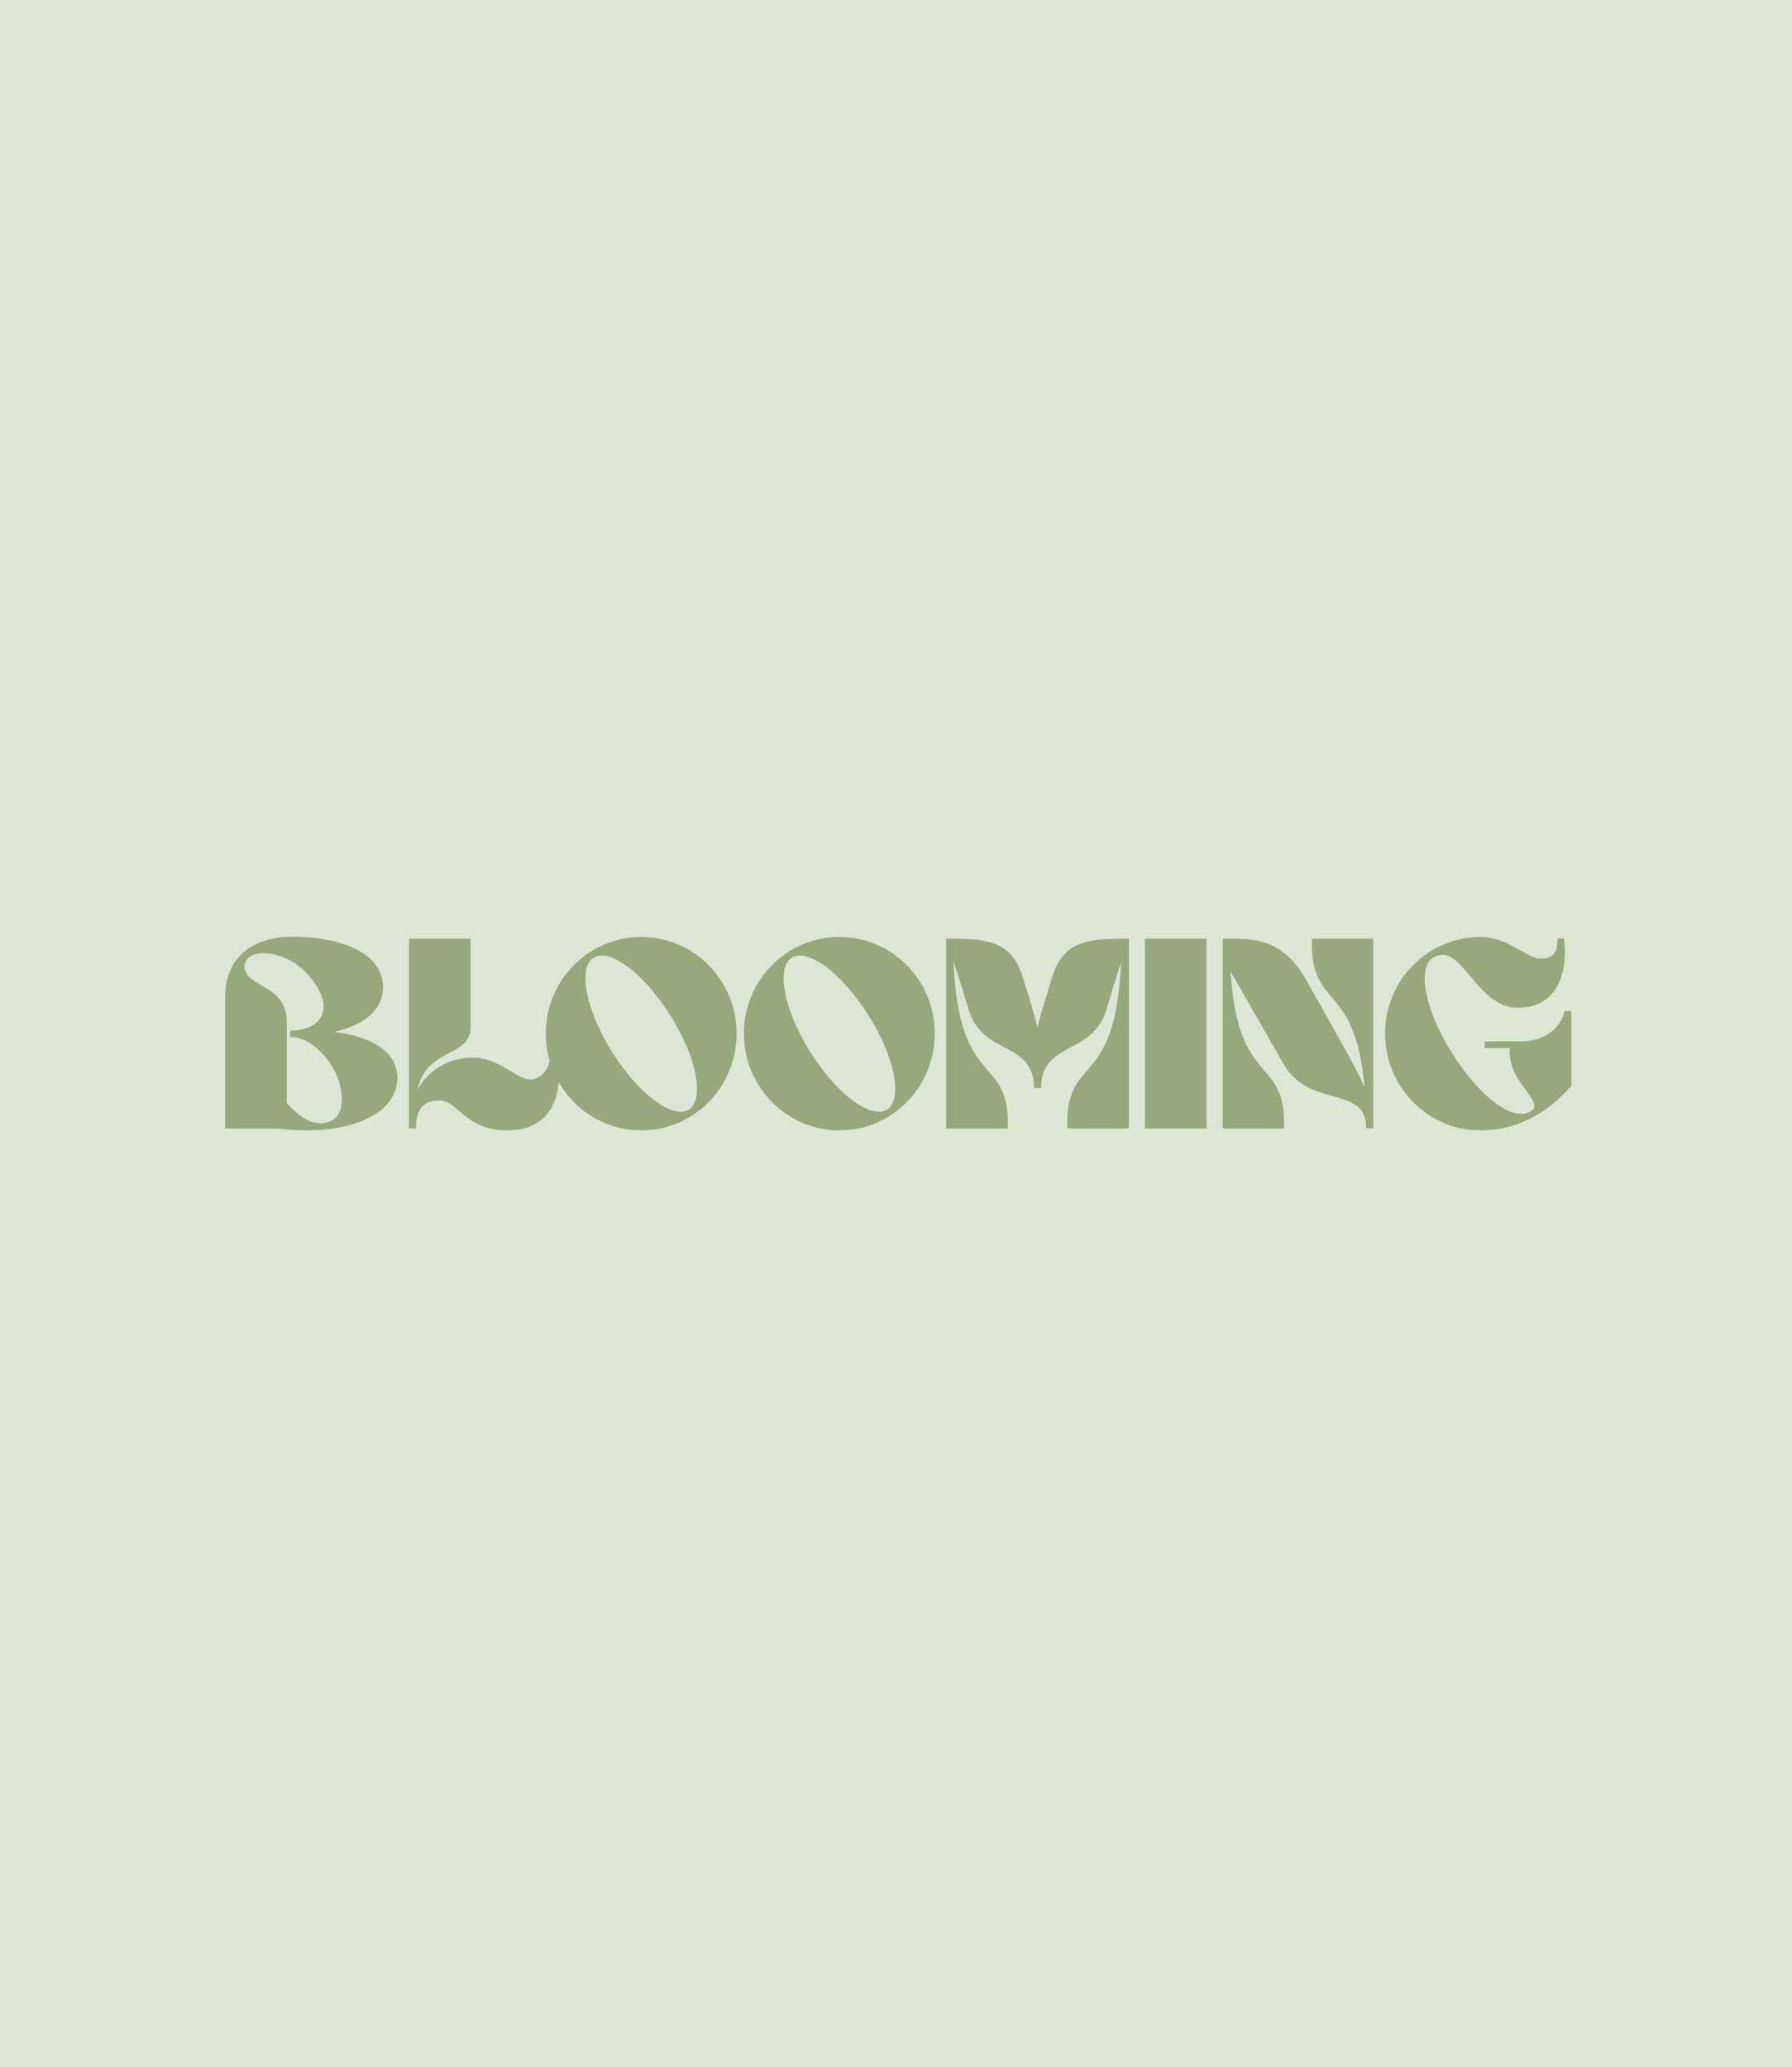 <svg width="398" height="459" viewBox="0 0 398 459" fill="none" xmlns="http://www.w3.org/2000/svg">
<path d="M0 0H398V459H0V0Z" fill="#DCE6D3"/>
<path d="M67.875 251C65.625 251 63.438 250.814 61.438 250.565H50V221.484C50 210.796 58.5 208 64.688 208C76.438 208 85.063 211.915 85.063 219.185C85.063 224.342 80.813 227.636 74.188 229.127C82.563 230.184 88.25 233.477 88.25 239.38C88.25 246.65 79.625 251 67.875 251ZM64.438 228.879C71.313 228.754 74.688 224.156 68.938 217.01C66.063 213.406 61.875 211.666 58.563 211.666C54.438 211.666 53.938 214.214 54.562 215.767C56.125 219.434 63.688 219.061 63.688 227.077V244.91C67.375 249.136 70.813 250.379 73.938 248.701C76.313 247.396 76.938 241.99 73.688 236.708C70.875 232.234 67.438 230.246 64.438 230.246V228.879Z" fill="#97A97C"/>
<path d="M123.708 234.223C124.896 239.815 124.521 251 112.583 251C103.271 251 101.833 244.351 97.52 244.351C93.145 244.351 92.395 247.582 92.395 250.565H90.833V208.435H104.521V227.884C104.521 235.092 94.708 232.358 92.708 242.052C95.458 236.895 100.583 234.844 104.896 234.844C111.083 234.844 114.646 239.691 117.708 239.691C120.833 239.691 122.458 236.149 122.146 234.16L123.708 234.223Z" fill="#97A97C"/>
<path d="M142.409 208.062C154.159 208.062 163.597 217.632 163.597 229.5C163.597 241.368 154.159 251 142.409 251C130.722 251 121.221 241.368 121.221 229.5C121.221 217.632 130.722 208.062 142.409 208.062ZM152.972 246.402C156.534 244.165 154.784 234.782 148.909 225.523C143.097 216.202 135.472 210.423 131.847 212.66C128.284 214.897 130.097 224.218 135.909 233.539C141.722 242.86 149.409 248.577 152.972 246.402Z" fill="#97A97C"/>
<path d="M186.416 208.062C198.166 208.062 207.604 217.632 207.604 229.5C207.604 241.368 198.166 251 186.416 251C174.728 251 165.228 241.368 165.228 229.5C165.228 217.632 174.728 208.062 186.416 208.062ZM196.979 246.402C200.541 244.165 198.791 234.782 192.916 225.523C187.103 216.202 179.478 210.423 175.853 212.66C172.291 214.897 174.103 224.218 179.916 233.539C185.728 242.86 193.416 248.577 196.979 246.402Z" fill="#97A97C"/>
<path d="M227.22 217.197C228.971 222.913 228.783 221.981 230.096 226.89L230.408 228.195C230.471 227.76 230.596 227.325 230.721 226.89C232.096 221.981 231.908 222.913 233.596 217.197C236.033 209.118 241.283 208.497 249.096 208.435H250.721V250.565H237.033V249.384C237.033 234.098 247.846 241.803 248.971 213.655C247.783 217.445 247.471 218.315 245.721 224.28C242.596 234.471 231.221 231.116 231.221 241.617H229.658C229.658 231.116 218.283 234.471 215.158 224.28C213.345 218.191 213.033 217.445 211.783 213.468C212.908 241.803 223.845 234.098 223.845 249.384V250.565H210.158V208.435C218.845 208.435 224.658 208.559 227.22 217.197Z" fill="#97A97C"/>
<path d="M267.974 250.565H254.287V208.435H267.974V250.565Z" fill="#97A97C"/>
<path d="M289.936 217.321C293.186 223.1 297.062 229.873 299.687 234.72C301.124 237.392 302.249 239.504 303.062 241.431C301.062 218.191 291.374 224.156 291.374 209.616V208.435H304.999V250.565H303.437C303.437 240.747 290.874 246.402 284.999 236.149L273.311 215.705C274.936 241.431 285.186 234.533 285.186 249.384V250.565H271.561V208.435H273.124C278.624 208.435 284.874 208.559 289.936 217.321Z" fill="#97A97C"/>
<path d="M349 224.529V241.12C343.812 247.023 337.125 251 328.812 251C317.125 251 307.625 241.368 307.625 229.5C307.625 217.632 317.125 208.062 328.812 208.062C335 208.062 339.125 212.847 342.187 212.847C345.312 212.847 345.937 211.107 345.937 208.373H347.375C348.25 215.208 346.375 223.783 337.062 223.783C327.75 223.783 324.562 208.684 318.25 212.66C314.687 214.897 316.5 224.218 322.312 233.539C327.875 242.487 335.5 249.384 339.937 246.775C343.312 244.786 335.312 240.561 335.312 233.788V232.731H329.75V231.24H337.375C346.437 231.24 347.437 224.529 347.437 224.529H349Z" fill="#97A97C"/>
</svg>

